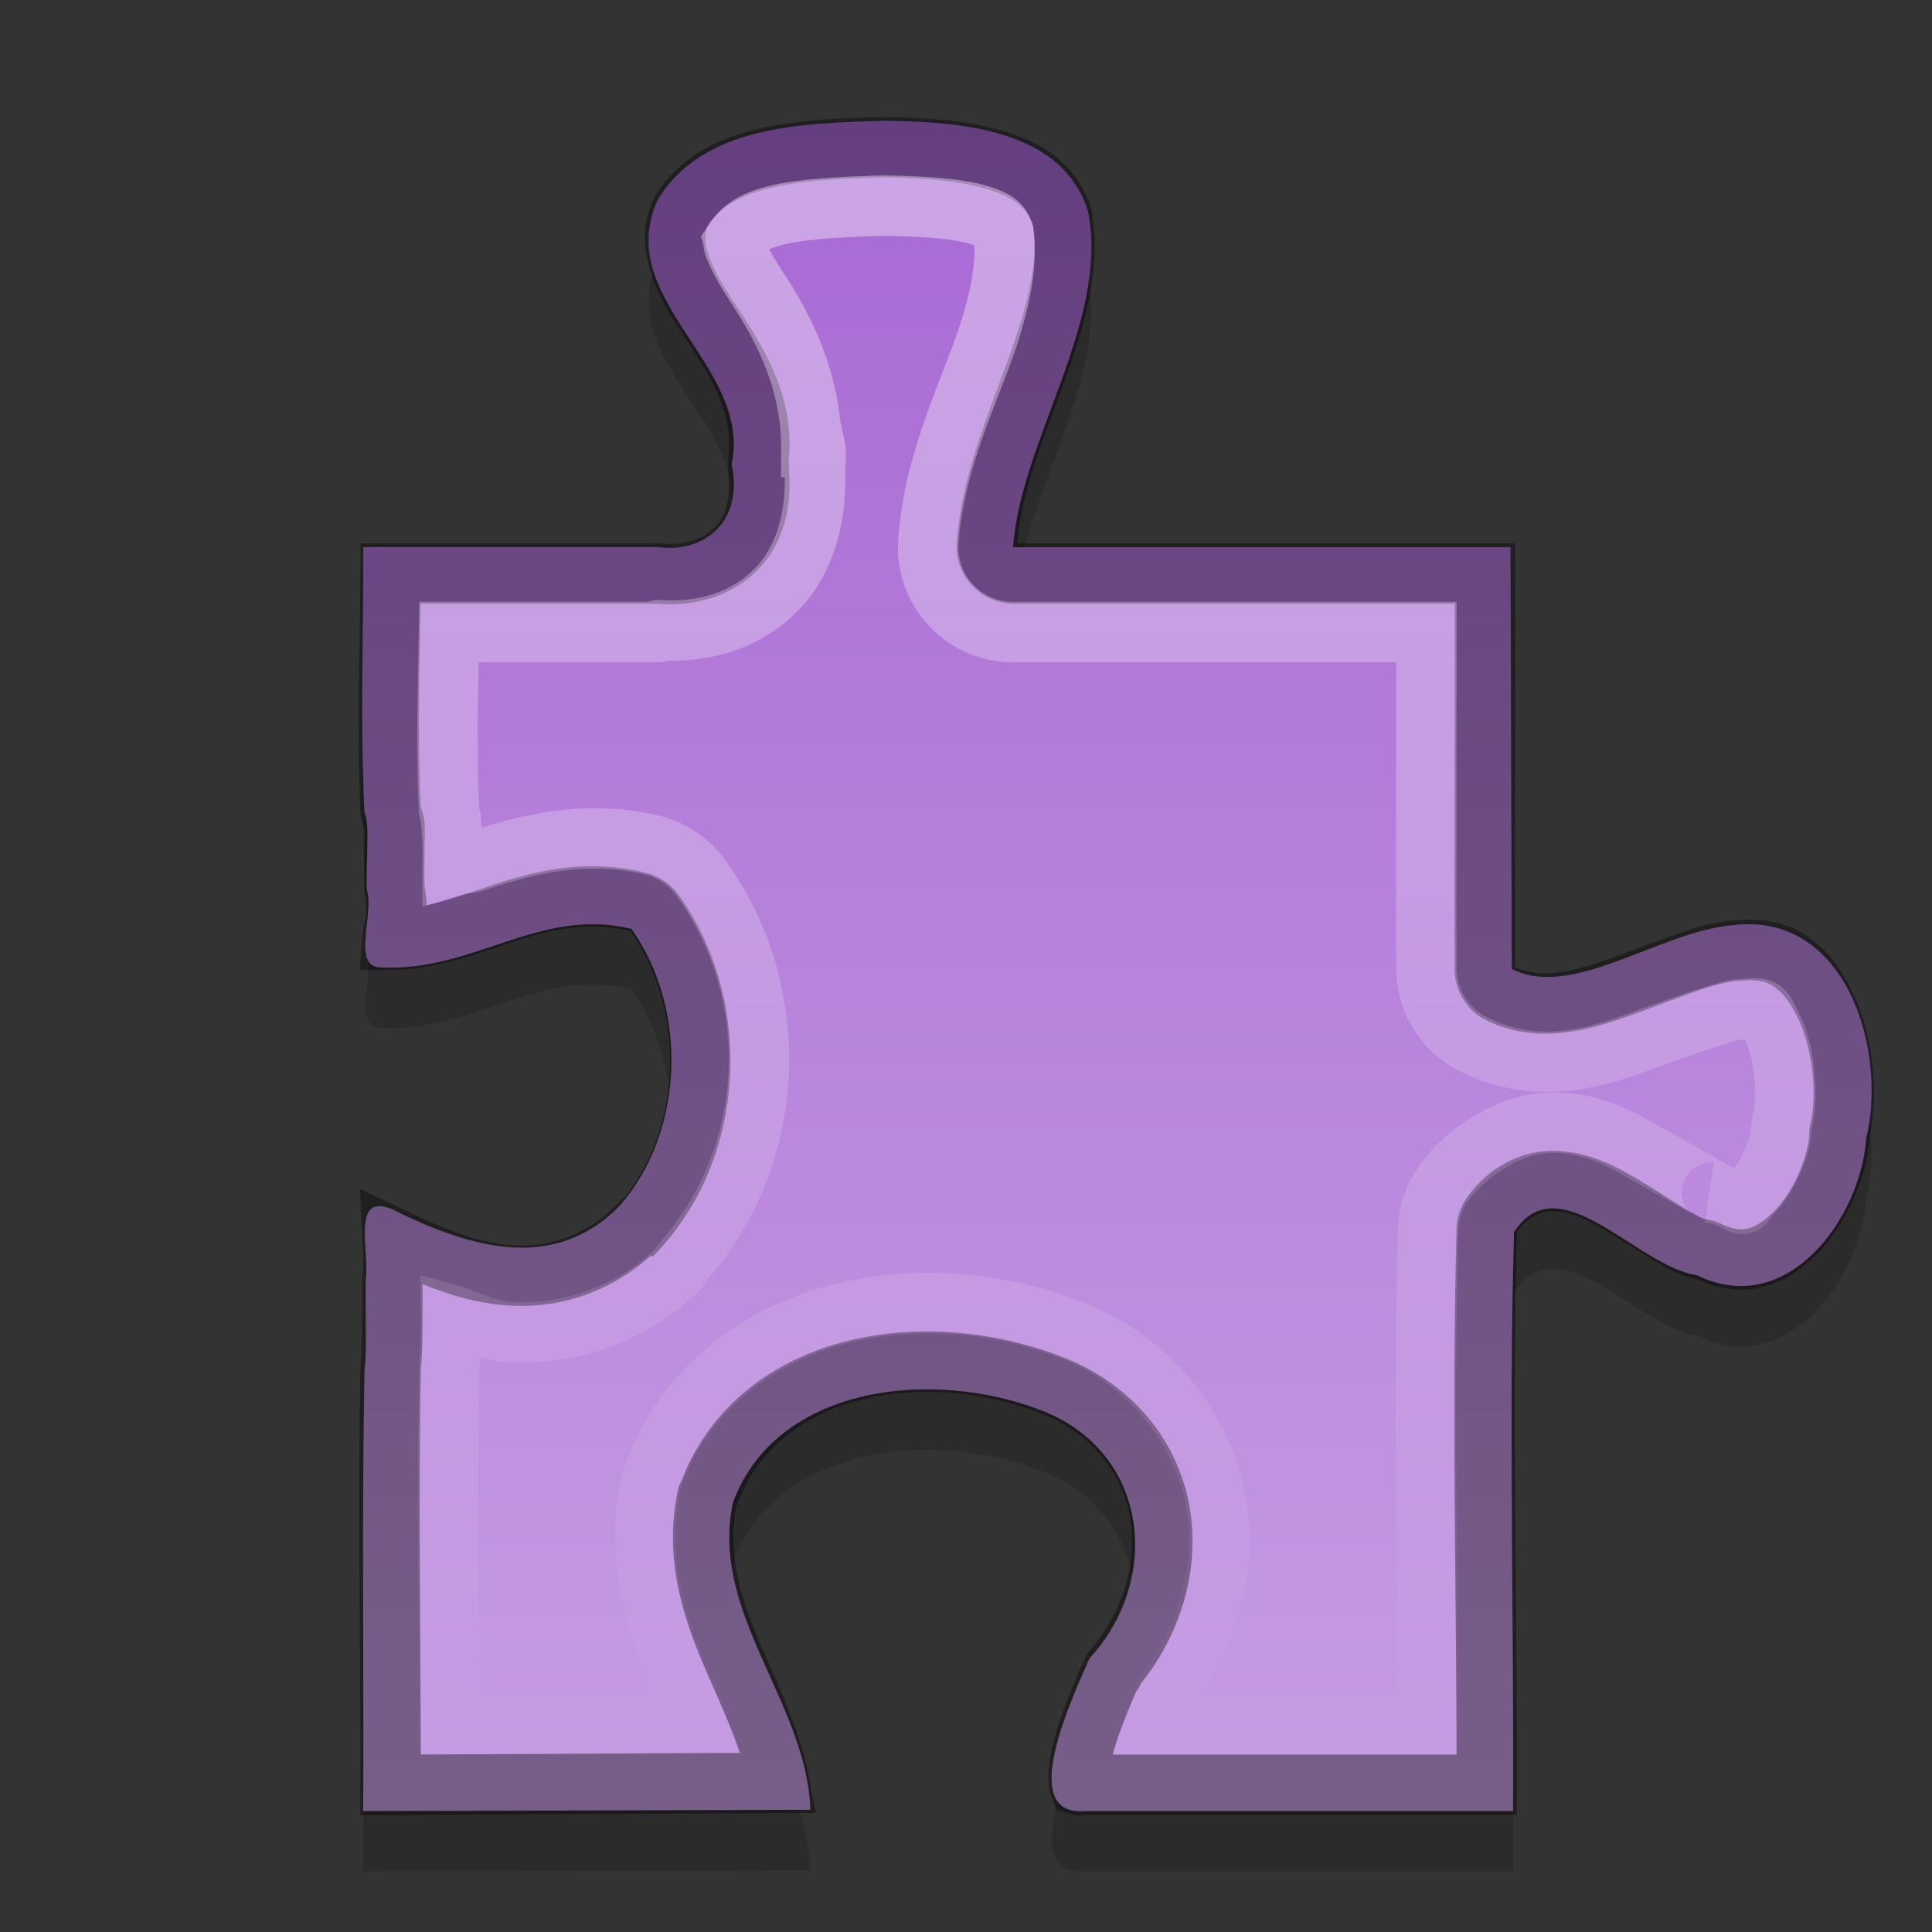 <?xml version="1.0" encoding="UTF-8" standalone="no"?>
<svg xmlns="http://www.w3.org/2000/svg" xmlns:xlink="http://www.w3.org/1999/xlink" xmlns:inkscape="http://www.inkscape.org/namespaces/inkscape" version="1.1" width="32" height="32">
 <rect width="100%" height="100%" fill="#333333" stroke="none"/>
 <defs id="defs1309">
  <linearGradient id="linearGradient3781">
   <stop id="stop3783" stop-color="#ffffff"/>
   <stop id="stop3785" offset="1" stop-color="#ffffff" stop-opacity="0"/>
  </linearGradient>
  <linearGradient id="linearGradient837">
   <stop id="stop839" stop-color="#a868d4"/>
   <stop id="stop841" offset="1" stop-color="#c69de3"/>
  </linearGradient>
  <linearGradient y1="3" x2="0" y2="45" id="linearGradient3004" xlink:href="#linearGradient837" gradientUnits="userSpaceOnUse" gradientTransform="matrix(0.671,0,0,0.666,-0.675,0.023)"/>
  <linearGradient y1="2.906" x2="0" y2="29.094" id="linearGradient3787" xlink:href="#linearGradient3781" gradientUnits="userSpaceOnUse"/>
 </defs>
 <path d="m 14.639,3 c -1.31,0.044 -3.005,0.058 -3.754,1.327 -0.727,1.653 1.573,2.727 1.234,4.364 0.201,0.977 -0.475,1.471 -1.221,1.37 -1.627,0 -3.255,0 -4.882,0 0.005,1.604 -0.053,2.823 0.021,4.408 0.097,0.155 0.015,0.9 0.042,1.284 0.121,0.378 -0.264,1.275 0.232,1.27 1.533,0.082 2.619,-1.007 4.147,-0.638 0.944,1.325 0.885,3.38 -0.211,4.605 -1.06,1.064 -2.396,0.689 -3.602,0.113 -0.876,-0.491 -0.517,0.581 -0.587,1.079 -0.009,0.497 0.021,1.154 -0.021,1.513 -0.045,2.425 -0.01,4.869 -0.021,7.302 2.469,-0.007 4.937,-0.014 7.406,-0.021 -0.058,-1.778 -1.678,-3.265 -1.28,-5.097 0.722,-1.927 3.279,-2.223 5.103,-1.52 1.792,0.69 2.005,2.806 0.799,4.11 -0.272,0.634 -1.225,2.629 -0.066,2.528 2.328,0 4.755,0 7.083,0 0.016,-3.196 -0.073,-6.397 0.016,-9.589 0.743,-1.149 2.033,0.567 3.027,0.713 1.492,0.733 2.71,-0.929 2.807,-2.264 0.353,-1.469 -0.334,-3.772 -2.219,-3.532 -1.195,0.101 -2.656,1.24 -3.652,0.723 -0.007,-2.462 -0.014,-4.523 -0.021,-6.985 -2.713,0 -5.527,0 -8.24,0 C 16.909,8.281 18.373,6.339 18.022,4.504 17.591,3.116 15.861,3.017 14.639,3 z" inkscape:connector-curvature="0" id="path3789" opacity="0.15" fill-rule="evenodd"/>
 <path d="m 14.639,2 c -1.31,0.044 -3.005,0.058 -3.754,1.327 -0.727,1.653 1.573,2.727 1.234,4.364 0.201,0.977 -0.475,1.471 -1.221,1.37 -1.627,0 -3.255,0 -4.882,0 0.005,1.604 -0.053,2.823 0.021,4.408 0.097,0.155 0.015,0.9 0.042,1.284 0.121,0.378 -0.264,1.275 0.232,1.27 1.533,0.082 2.619,-1.007 4.147,-0.638 0.944,1.325 0.885,3.38 -0.211,4.605 -1.06,1.064 -2.396,0.689 -3.602,0.113 -0.876,-0.491 -0.517,0.581 -0.587,1.079 -0.009,0.497 0.021,1.154 -0.021,1.513 -0.045,2.425 -0.01,4.869 -0.021,7.302 2.469,-0.007 4.937,-0.014 7.406,-0.021 -0.058,-1.778 -1.678,-3.265 -1.28,-5.097 0.722,-1.927 3.279,-2.223 5.103,-1.52 1.792,0.69 2.005,2.806 0.799,4.11 -0.272,0.634 -1.225,2.629 -0.066,2.528 2.328,0 4.755,0 7.083,0 0.016,-3.196 -0.073,-6.397 0.016,-9.589 0.743,-1.149 2.033,0.567 3.027,0.713 1.492,0.733 2.71,-0.929 2.807,-2.264 0.353,-1.469 -0.334,-3.772 -2.219,-3.532 -1.195,0.101 -2.656,1.24 -3.652,0.723 -0.007,-2.462 -0.014,-4.523 -0.021,-6.985 -2.713,0 -5.527,0 -8.24,0 C 16.909,7.281 18.373,5.339 18.022,3.504 17.591,2.116 15.861,2.017 14.639,2 z" inkscape:connector-curvature="0" id="rect1315" fill="url(#linearGradient3004)" fill-rule="evenodd"/>
 <path d="M 14.625,2.438 C 13.963,2.46 13.267,2.478 12.656,2.625 12.062,2.768 11.581,3.02 11.281,3.5 11.142,3.816 11.164,4.062 11.25,4.344 c 0.086,0.282 0.25,0.571 0.469,0.906 0.41,0.628 0.952,1.397 0.844,2.344 -0.007,0.063 0.013,0.123 0,0.188 0.057,0.523 -0.063,1.003 -0.375,1.312 -0.336,0.333 -0.813,0.453 -1.281,0.406 -0.021,-0.002 -0.041,0.003 -0.062,0 l -4.375,0 c -0.009,1.39 -0.065,2.534 0,3.938 0.012,0.064 0.057,0.158 0.062,0.219 0.01,0.122 -3.17e-5,0.243 0,0.375 5.48e-5,0.227 -0.005,0.437 0,0.594 8.57e-4,0.025 -0.001,0.074 0,0.094 0.033,0.163 0.043,0.307 0.031,0.438 C 6.548,15.315 6.509,15.449 6.5,15.562 7.089,15.556 7.636,15.362 8.25,15.156 8.92,14.931 9.675,14.723 10.562,14.938 a 0.45,0.45 0 0 1 0.281,0.188 c 1.078,1.514 1.008,3.781 -0.25,5.188 a 0.45,0.45 0 0 1 -0.031,0 C 9.947,20.931 9.183,21.169 8.469,21.125 7.764,21.082 7.118,20.794 6.5,20.5 c 0.008,0.172 0.029,0.399 0,0.688 -3.332e-4,0.019 2.351e-4,0.043 0,0.062 -0.005,0.451 0.01,1.023 -0.031,1.438 -0.002,0.018 0.002,0.045 0,0.062 -0.04,2.248 0.003,4.537 0,6.812 2.145,-0.007 4.291,-0.024 6.438,-0.031 -0.119,-0.615 -0.389,-1.229 -0.688,-1.906 -0.37,-0.839 -0.731,-1.779 -0.5,-2.844 A 0.45,0.45 0 0 1 11.75,24.719 c 0.419,-1.119 1.378,-1.776 2.438,-2.031 1.06,-0.255 2.221,-0.135 3.219,0.25 1.036,0.399 1.668,1.231 1.812,2.156 0.137,0.881 -0.156,1.826 -0.781,2.562 -0.003,0.006 0.003,0.025 0,0.031 -0.025,0.029 -0.036,0.065 -0.062,0.094 -0.152,0.351 -0.37,0.869 -0.469,1.312 -0.055,0.244 -0.041,0.443 -0.031,0.469 0.007,0.002 0.007,0.005 0.062,0 a 0.45,0.45 0 0 1 0.031,0 l 6.656,0 c 0.005,-3.041 -0.085,-6.093 0,-9.156 a 0.45,0.45 0 0 1 0.062,-0.25 c 0.246,-0.38 0.653,-0.597 1.031,-0.594 0.378,0.003 0.703,0.145 1,0.312 0.594,0.335 1.165,0.773 1.438,0.812 a 0.45,0.45 0 0 1 0.125,0.031 c 0.58,0.285 1.026,0.123 1.438,-0.281 0.412,-0.404 0.71,-1.08 0.75,-1.625 a 0.45,0.45 0 0 1 0,-0.062 c 0.148,-0.618 0.056,-1.51 -0.25,-2.125 C 29.912,16.01 29.507,15.653 28.75,15.75 a 0.45,0.45 0 0 1 -0.031,0 c -0.472,0.04 -1.114,0.321 -1.781,0.562 -0.667,0.241 -1.428,0.488 -2.125,0.125 a 0.45,0.45 0 0 1 -0.219,-0.406 c -0.006,-2.31 0.004,-4.272 0,-6.531 l -7.812,0 a 0.45,0.45 0 0 1 -0.438,-0.469 c 0.073,-1.001 0.478,-1.953 0.812,-2.875 0.33,-0.91 0.574,-1.764 0.438,-2.531 -0.003,-0.01 0.003,-0.022 0,-0.031 C 17.424,3.082 17.053,2.827 16.5,2.656 15.937,2.482 15.227,2.446 14.625,2.438 z" inkscape:connector-curvature="0" id="path3009" opacity="0.4" fill="none" stroke="#000000"/>
 <path d="M 14.594,3.406 C 13.955,3.428 13.316,3.456 12.875,3.562 12.445,3.666 12.292,3.799 12.156,4 c 0.004,0.014 -0.012,0.024 0,0.062 0.036,0.117 0.165,0.366 0.375,0.688 0.359,0.549 0.91,1.476 0.906,2.656 l 0.062,0 c 0.032,0.153 -0.005,0.311 0,0.469 0.001,0.032 -4.6e-5,0.062 0,0.094 9.81e-4,0.674 -0.192,1.353 -0.656,1.812 -0.544,0.539 -1.255,0.702 -1.938,0.656 -8.56e-4,-5.8e-5 8.56e-4,0.031 0,0.031 l -0.188,0 -3.281,0 c -0.016,0.969 -0.047,1.919 0,2.938 -8.572e-4,0.032 0.029,0.125 0.031,0.156 0.015,0.173 0.031,0.326 0.031,0.469 3.44e-5,0.143 9.55e-5,0.198 0,0.312 C 7.66,14.293 7.743,14.315 7.938,14.25 8.637,14.015 9.663,13.723 10.812,14 a 1.404,1.404 0 0 1 0.812,0.562 c 1.364,1.915 1.259,4.584 -0.344,6.375 A 1.404,1.404 0 0 1 11.25,21 c -0.798,0.801 -1.889,1.119 -2.812,1.062 -0.377,-0.023 -0.638,-0.187 -0.969,-0.281 0.003,0.306 -2.583e-4,0.593 -0.031,0.938 -0.004,0.046 0.005,0.079 0,0.125 -0.032,1.886 -0.007,3.813 0,5.75 1.363,-0.006 2.728,-0.025 4.094,-0.031 C 11.442,28.351 11.452,28.245 11.344,28 10.958,27.126 10.482,25.942 10.781,24.562 a 1.404,1.404 0 0 1 0.062,-0.188 c 0.543,-1.449 1.844,-2.317 3.125,-2.625 1.281,-0.308 2.6,-0.174 3.781,0.281 1.332,0.513 2.215,1.709 2.406,2.938 0.168,1.075 -0.177,2.159 -0.844,3.062 -0.07,0.163 -0.135,0.353 -0.219,0.562 l 4.562,0 c -0.011,-2.712 -0.077,-5.445 0,-8.219 A 1.404,1.404 0 0 1 23.875,19.656 c 0.374,-0.578 1.177,-1.068 1.844,-1.062 0.667,0.006 1.116,0.27 1.469,0.469 0.706,0.398 1.328,0.717 1.125,0.688 a 1.404,1.404 0 0 1 0.406,0.125 c 0.229,0.112 0.098,0.086 0.312,-0.125 0.215,-0.211 0.448,-0.715 0.469,-1 a 1.404,1.404 0 0 1 0.031,-0.219 c 0.089,-0.371 0.03,-1.095 -0.156,-1.469 -0.186,-0.374 -0.137,-0.39 -0.5,-0.344 a 1.404,1.404 0 0 1 -0.062,0 c -0.206,0.017 -0.839,0.238 -1.562,0.5 -0.723,0.262 -1.754,0.645 -2.875,0.062 a 1.404,1.404 0 0 1 -0.75,-1.25 c -0.005,-1.971 1.67e-4,-3.708 0,-5.562 l -6.844,0 a 1.404,1.404 0 0 1 -1.406,-1.5 C 15.465,7.732 15.96,6.699 16.281,5.812 16.583,4.98 16.682,4.344 16.625,3.875 16.574,3.74 16.562,3.669 16.219,3.562 15.851,3.449 15.242,3.418 14.688,3.406 c -0.034,-7.184e-4 -0.06,4.708e-4 -0.094,0 z" inkscape:connector-curvature="0" id="path3011" opacity="0.4" fill="none" stroke="url(#linearGradient3787)"/>
</svg>
